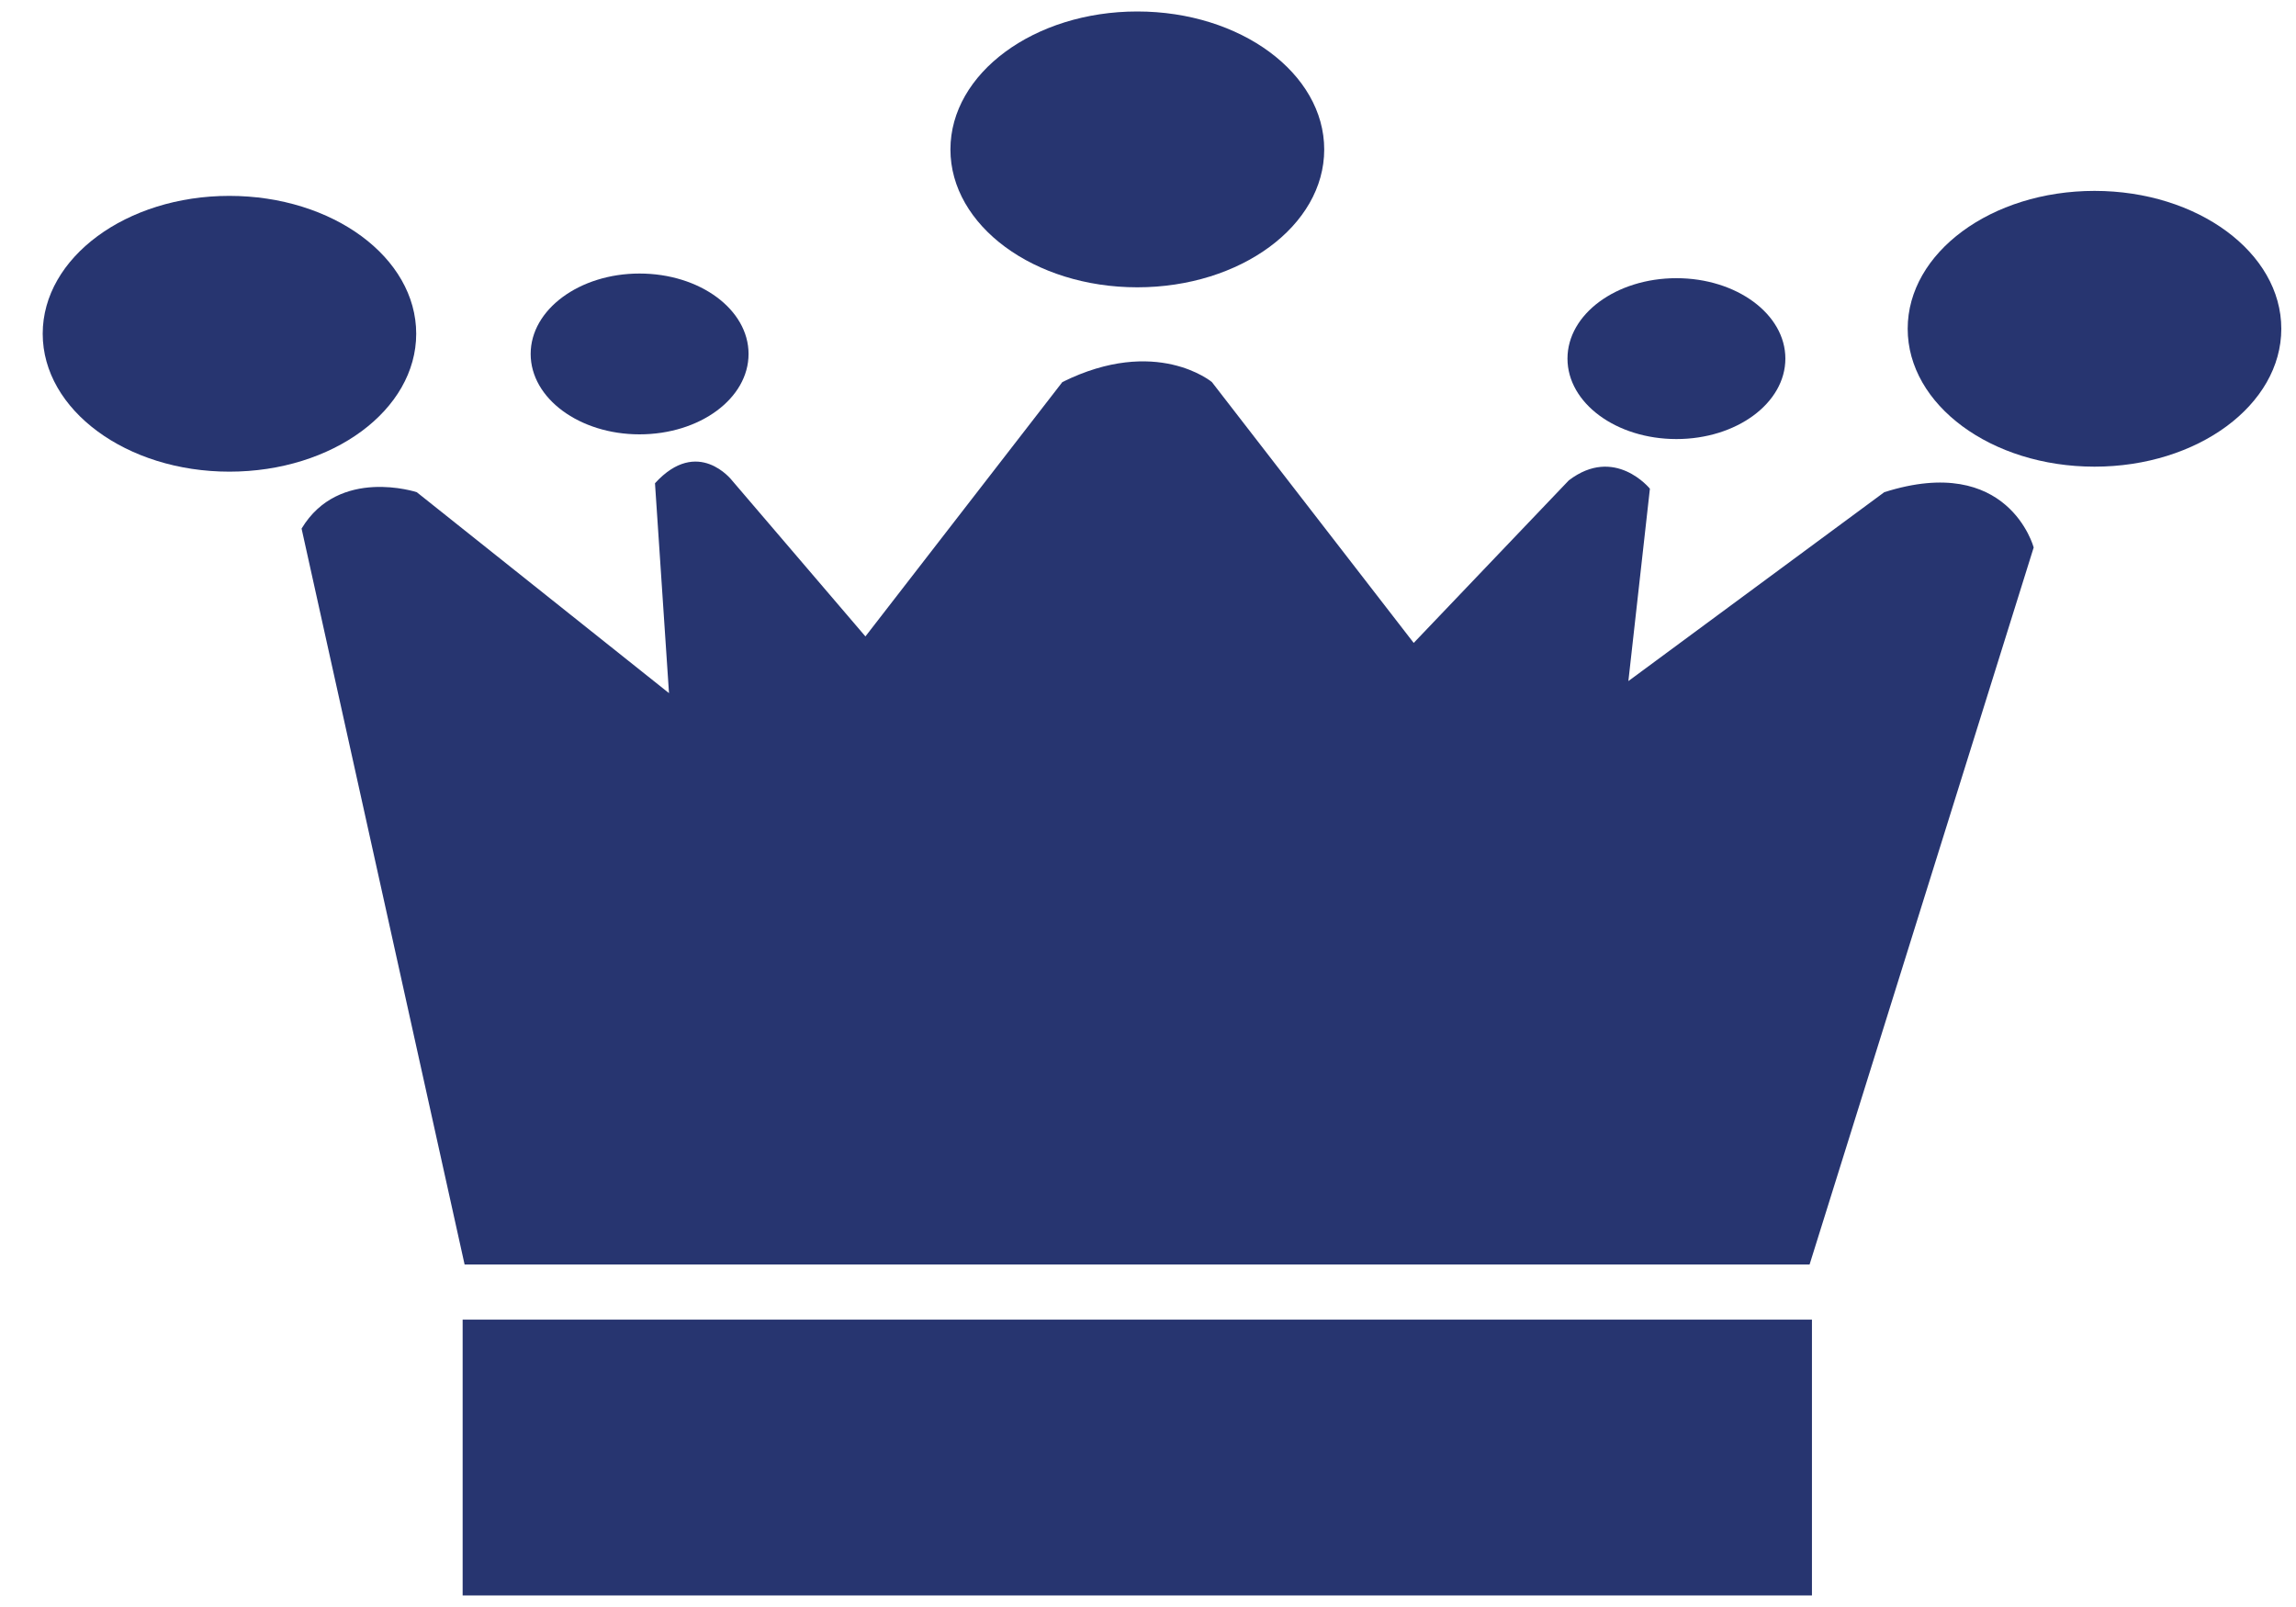 <svg width="40" height="28" viewBox="0 0 40 28" fill="none" xmlns="http://www.w3.org/2000/svg">
<path d="M11.141 7.568C12.193 7.568 13.041 6.942 13.041 6.167C13.041 5.393 12.193 4.766 11.141 4.766C10.096 4.766 9.245 5.393 9.245 6.167C9.245 6.942 10.097 7.568 11.141 7.568Z" fill="#273570"/>
<path d="M19.813 5.006C21.612 5.006 23.07 3.932 23.07 2.605C23.07 1.277 21.612 0.2 19.813 0.2C18.018 0.2 16.558 1.276 16.558 2.604C16.558 3.931 18.017 5.006 19.813 5.006Z" fill="#273570"/>
<path d="M29.206 7.65C30.254 7.65 31.104 7.023 31.104 6.248C31.104 5.474 30.254 4.847 29.206 4.847C28.157 4.847 27.308 5.474 27.308 6.248C27.308 7.023 28.157 7.65 29.206 7.65Z" fill="#273570"/>
<path d="M31.567 22.993H8.06V27.799H31.567V22.993Z" fill="#273570"/>
<path d="M36.49 8.131C38.287 8.131 39.744 7.055 39.744 5.728C39.744 4.402 38.287 3.326 36.49 3.326C34.692 3.326 33.235 4.402 33.235 5.728C33.235 7.055 34.692 8.131 36.49 8.131Z" fill="#273570"/>
<path d="M7.251 5.815C7.251 4.487 5.798 3.413 3.995 3.413C2.203 3.412 0.744 4.487 0.744 5.815C0.744 7.142 2.203 8.218 3.996 8.218C5.798 8.218 7.251 7.142 7.251 5.815Z" fill="#273570"/>
<path d="M32.827 8.576L28.369 11.867L28.744 8.515C28.744 8.515 28.131 7.758 27.331 8.37L24.629 11.202L21.113 6.657C21.113 6.657 20.145 5.845 18.508 6.657L15.077 11.089L12.753 8.371C12.753 8.371 12.159 7.6 11.411 8.42L11.655 12.077L7.261 8.576C7.261 8.576 5.904 8.127 5.254 9.21L8.094 22.032H31.526L35.43 9.539C35.43 9.539 34.993 7.887 32.827 8.576Z" fill="#273570"/>
</svg>
